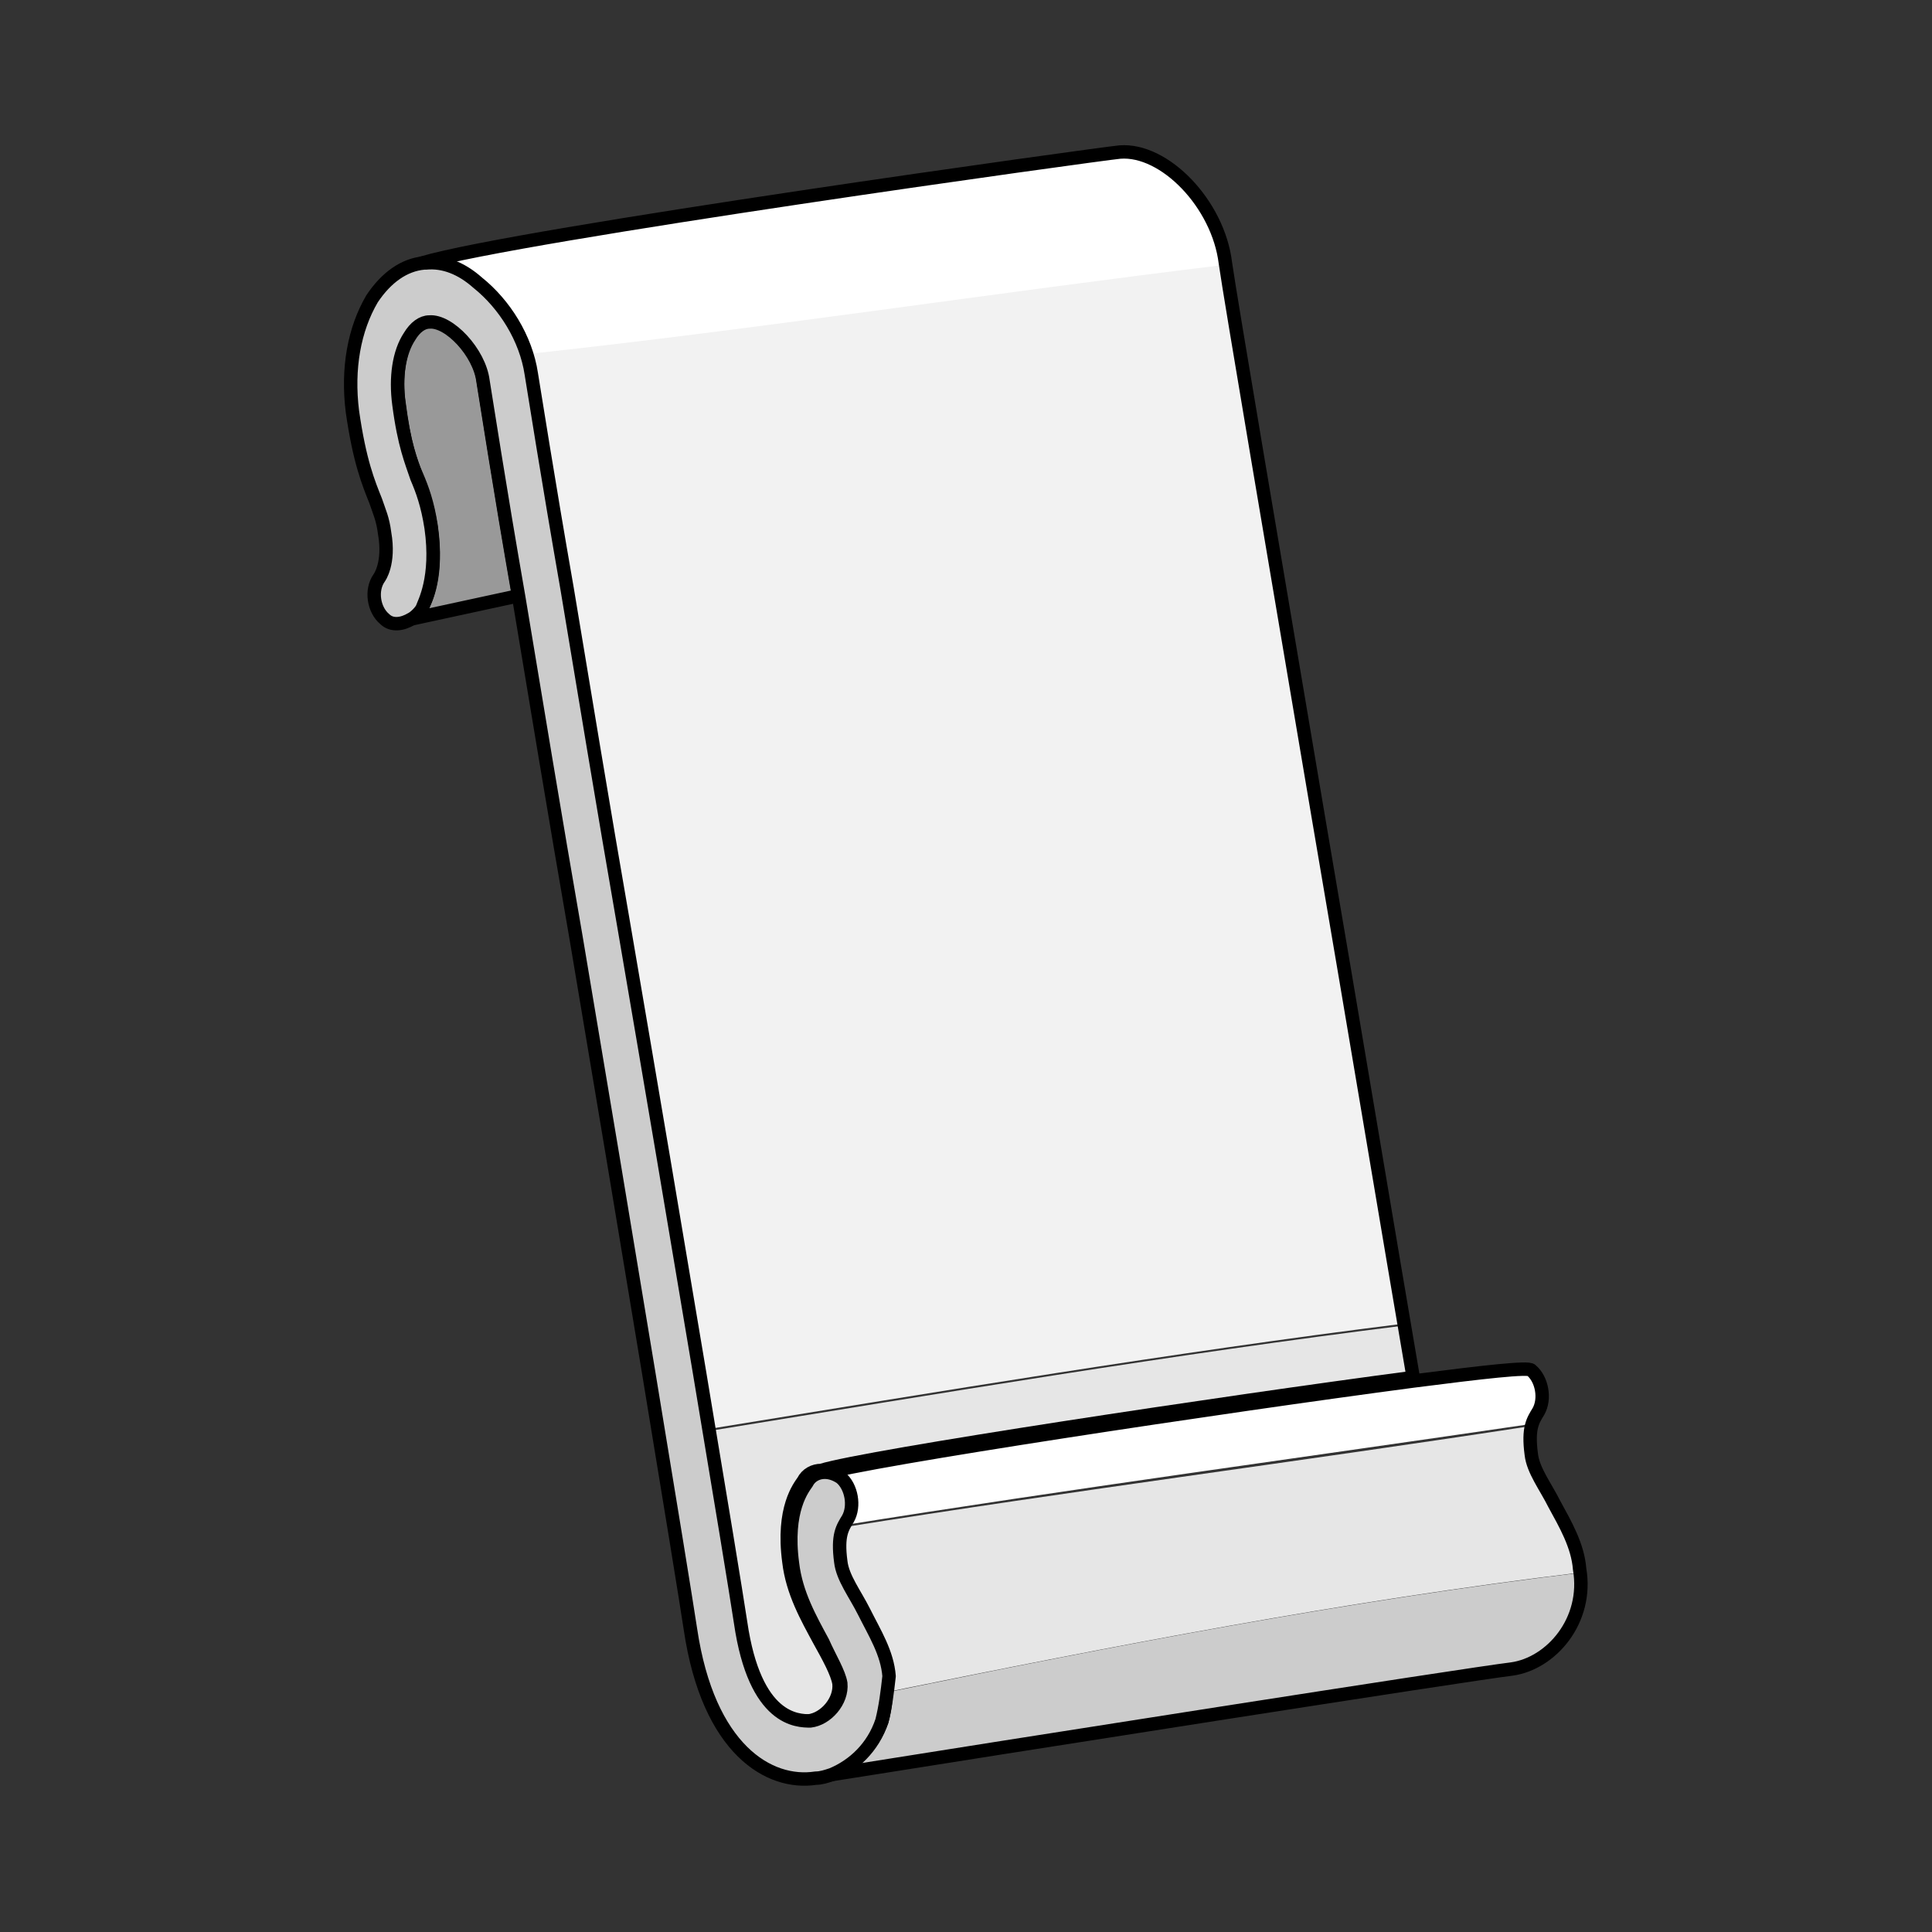 <?xml version="1.0" encoding="utf-8"?>
<!-- Generator: Adobe Illustrator 21.1.0, SVG Export Plug-In . SVG Version: 6.00 Build 0)  -->
<svg version="1.1" id="Layer_1" xmlns="http://www.w3.org/2000/svg" xmlns:xlink="http://www.w3.org/1999/xlink" x="0px" y="0px"
	 width="108px" height="108px" viewBox="0 0 108 108" style="enable-background:new 0 0 108 108;" xml:space="preserve">
<rect x="0" y="0" width="108" height="108" fill="#333333" stroke="none"/>
<style type="text/css">
	.st0{fill:#999999;stroke:#000000;stroke-width:0.75;stroke-linecap:round;stroke-linejoin:round;stroke-miterlimit:10;}
	.st1{fill:#FFFFFF;}
	.st2{fill:#F2F2F2;}
	.st3{fill:#E6E6E6;}
	.st4{fill:none;stroke:#000000;stroke-width:0.75;stroke-linecap:round;stroke-linejoin:round;stroke-miterlimit:10;}
	.st5{fill:#CCCCCC;}
	.st6{fill:#CCCCCC;stroke:#000000;stroke-width:0.75;stroke-linecap:round;stroke-linejoin:round;stroke-miterlimit:10;}
</style>
<g>
	<path class="st0" d="M23.6,33.9c0.2-0.3,0.9-1.7,0.5-4.5c-0.2-1.3-0.5-2.1-0.8-2.8c-0.4-0.9-0.7-1.8-1-4.1c-0.2-1.4,0-2.9,0.6-3.8
		c0.3-0.5,0.7-0.8,1.1-0.8c1.1-0.1,2.8,1.8,3,3.3c0.2,1.2,0.9,5.8,2,12.1L23,34.6C23.2,34.4,23.5,34.2,23.6,33.9z"/>
	<path class="st1" d="M68.6,14.8c-0.5-3.3-3.4-6.4-5.9-6.2c-1.1,0.1-33.6,4.5-39,6.2c0,0,0.1,0,0.1,0c1-0.1,2,0.3,2.9,1.1
		c1.2,1,2.3,2.5,2.8,4.1c13.1-1.3,26-3.4,39.1-5C68.6,14.8,68.6,14.8,68.6,14.8z"/>
	<path class="st2" d="M73.7,45.7c-2.5-14.6-4.8-28.3-5.2-30.9c-13.2,1.6-26.1,3.6-39.1,5c0.1,0.3,0.2,0.7,0.2,1
		c0.2,1.2,0.9,5.7,2,12c0.9,5.4,2,12.1,3.2,19c1.7,10.2,3.5,20.6,4.7,28.1c12.9-2.1,26.1-4.3,38.9-5.9C77.3,66.5,75.5,56,73.7,45.7z
		"/>
	<path class="st3" d="M45.9,82.3L45.9,82.3c2.6-0.8,22.5-3.8,33.1-5.2c-0.2-0.9-0.3-1.9-0.5-3c-12.9,1.6-26,3.8-38.9,5.9
		c0.9,5.4,1.5,9.3,1.7,10.7c0.8,5.5,3.2,5.5,3.9,5.5c0.9-0.1,1.8-1.1,1.7-2.1c-0.1-0.6-0.6-1.4-1-2.3c-0.7-1.3-1.5-2.7-1.7-4.4
		c-0.4-3,0.6-4.2,0.8-4.5C45.2,82.5,45.5,82.3,45.9,82.3z"/>
	<path class="st4" d="M46.9,94.1c0.1,1-0.8,2-1.7,2.1c-0.7,0.1-3.1,0-3.9-5.5c-0.5-3.3-3.5-21.4-6.5-38.8c-1.2-6.9-2.3-13.6-3.2-19
		c-1.1-6.3-1.8-10.8-2-12c-0.3-2-1.5-4-3-5.1c-0.9-0.7-2-1.1-2.9-1.1c0,0-0.1,0-0.1,0c5.4-1.6,37.9-6.1,39-6.2
		c2.5-0.2,5.5,2.9,5.9,6.2c0.3,2.1,2.7,16.2,5.2,31c2,11.7,4,23.7,5.3,31.3c-10.6,1.4-30.5,4.4-33.1,5.2h0c-0.4,0-0.8,0.2-1,0.6
		c-0.2,0.3-1.2,1.5-0.8,4.5c0.2,1.7,1,3.1,1.7,4.4C46.3,92.6,46.8,93.5,46.9,94.1z"/>
	<path class="st1" d="M86,78.7c0.4-0.7,0.3-1.7-0.4-2.3c-0.2-0.1-2.8,0.1-6.6,0.6c-10.6,1.4-30.5,4.4-33.1,5.2
		c0.3,0,0.6,0.1,0.9,0.3c0.6,0.5,0.8,1.6,0.4,2.3c-0.1,0.2-0.2,0.3-0.3,0.5c13.1-2.1,25.8-3.8,38.7-5.7C85.7,79.3,85.9,79,86,78.7z"
		/>
	<path class="st3" d="M88.4,87.6c-0.2-1.3-0.8-2.5-1.4-3.6c-0.6-1-1.2-1.9-1.3-2.8c-0.1-0.7-0.1-1.1,0-1.5c-13,2-25.6,3.6-38.7,5.7
		c-0.2,0.4-0.3,0.9-0.2,1.9c0.1,0.9,0.8,1.8,1.3,2.8c0.6,1.2,1.3,2.3,1.4,3.6c0,0.3,0.1,0.6,0,0.9c12.8-2.6,25.6-5.1,38.9-6.7
		C88.4,87.8,88.4,87.7,88.4,87.6z"/>
	<path class="st5" d="M49.6,94.6c0,0.6-0.1,1.1-0.2,1.6c-0.5,1.5-1.6,2.5-2.8,3c9.4-1.6,35.5-5.6,38-5.9c2.1-0.3,4.1-2.5,3.9-5.4
		C75.2,89.5,62.3,92,49.6,94.6z"/>
	<path class="st4" d="M84.5,93.3c-2.5,0.3-28.6,4.4-38,5.9c1.2-0.5,2.3-1.6,2.8-3c0.2-0.7,0.3-1.6,0.2-2.4c-0.2-1.3-0.8-2.5-1.4-3.6
		c-0.6-1-1.2-1.9-1.3-2.8c-0.2-1.5,0.1-1.9,0.4-2.4c0.4-0.7,0.2-1.7-0.4-2.3c-0.3-0.2-0.6-0.3-0.9-0.3c2.6-0.8,22.5-3.8,33.1-5.2
		c3.9-0.5,6.5-0.8,6.6-0.6c0.6,0.5,0.8,1.6,0.4,2.3c-0.3,0.5-0.6,0.9-0.4,2.4c0.1,0.9,0.8,1.8,1.3,2.8c0.6,1.1,1.3,2.3,1.4,3.6
		C88.8,90.6,86.7,93,84.5,93.3z"/>
	<path class="st6" d="M49.3,96.2c-0.5,1.5-1.6,2.5-2.8,3c-0.3,0.1-0.6,0.2-0.9,0.2c-2.6,0.4-6-1.6-7-8.3c-0.5-3.3-3.6-22.1-6.4-38.7
		c-1.2-6.9-2.3-13.6-3.2-19c-1.1-6.3-1.8-10.9-2-12.1c-0.2-1.6-1.9-3.4-3-3.3c-0.4,0-0.8,0.3-1.1,0.8c-0.6,0.9-0.8,2.3-0.6,3.8
		c0.3,2.3,0.7,3.2,1,4.1c0.3,0.7,0.6,1.5,0.8,2.8c0.4,2.8-0.4,4.2-0.5,4.5c-0.1,0.2-0.4,0.5-0.6,0.6c-0.5,0.3-1.1,0.4-1.5,0
		c-0.6-0.5-0.8-1.6-0.3-2.3c0,0,0.6-0.8,0.3-2.5C21.4,29,21.2,28.6,21,28c-0.4-1-0.9-2.2-1.3-5c-0.3-2.4,0.1-4.6,1.1-6.3
		c0.8-1.2,1.8-1.9,2.9-2c0,0,0.1,0,0.1,0c1-0.1,2,0.3,2.9,1.1c1.5,1.2,2.7,3.1,3,5.1c0.2,1.2,0.9,5.7,2,12c0.9,5.4,2,12.1,3.2,19
		c3,17.5,6,35.5,6.5,38.8c0.8,5.5,3.2,5.5,3.9,5.5c0.9-0.1,1.8-1.1,1.7-2.1c-0.1-0.6-0.6-1.4-1-2.3c-0.7-1.3-1.5-2.7-1.7-4.4
		c-0.4-3,0.6-4.2,0.8-4.5c0.2-0.4,0.6-0.6,1-0.6h0c0.3,0,0.6,0.1,0.9,0.3c0.6,0.5,0.8,1.6,0.4,2.3c-0.3,0.5-0.6,0.9-0.4,2.4
		c0.1,0.9,0.8,1.8,1.3,2.8c0.6,1.2,1.3,2.3,1.4,3.6C49.6,94.6,49.5,95.4,49.3,96.2z"/>
</g>
</svg>
